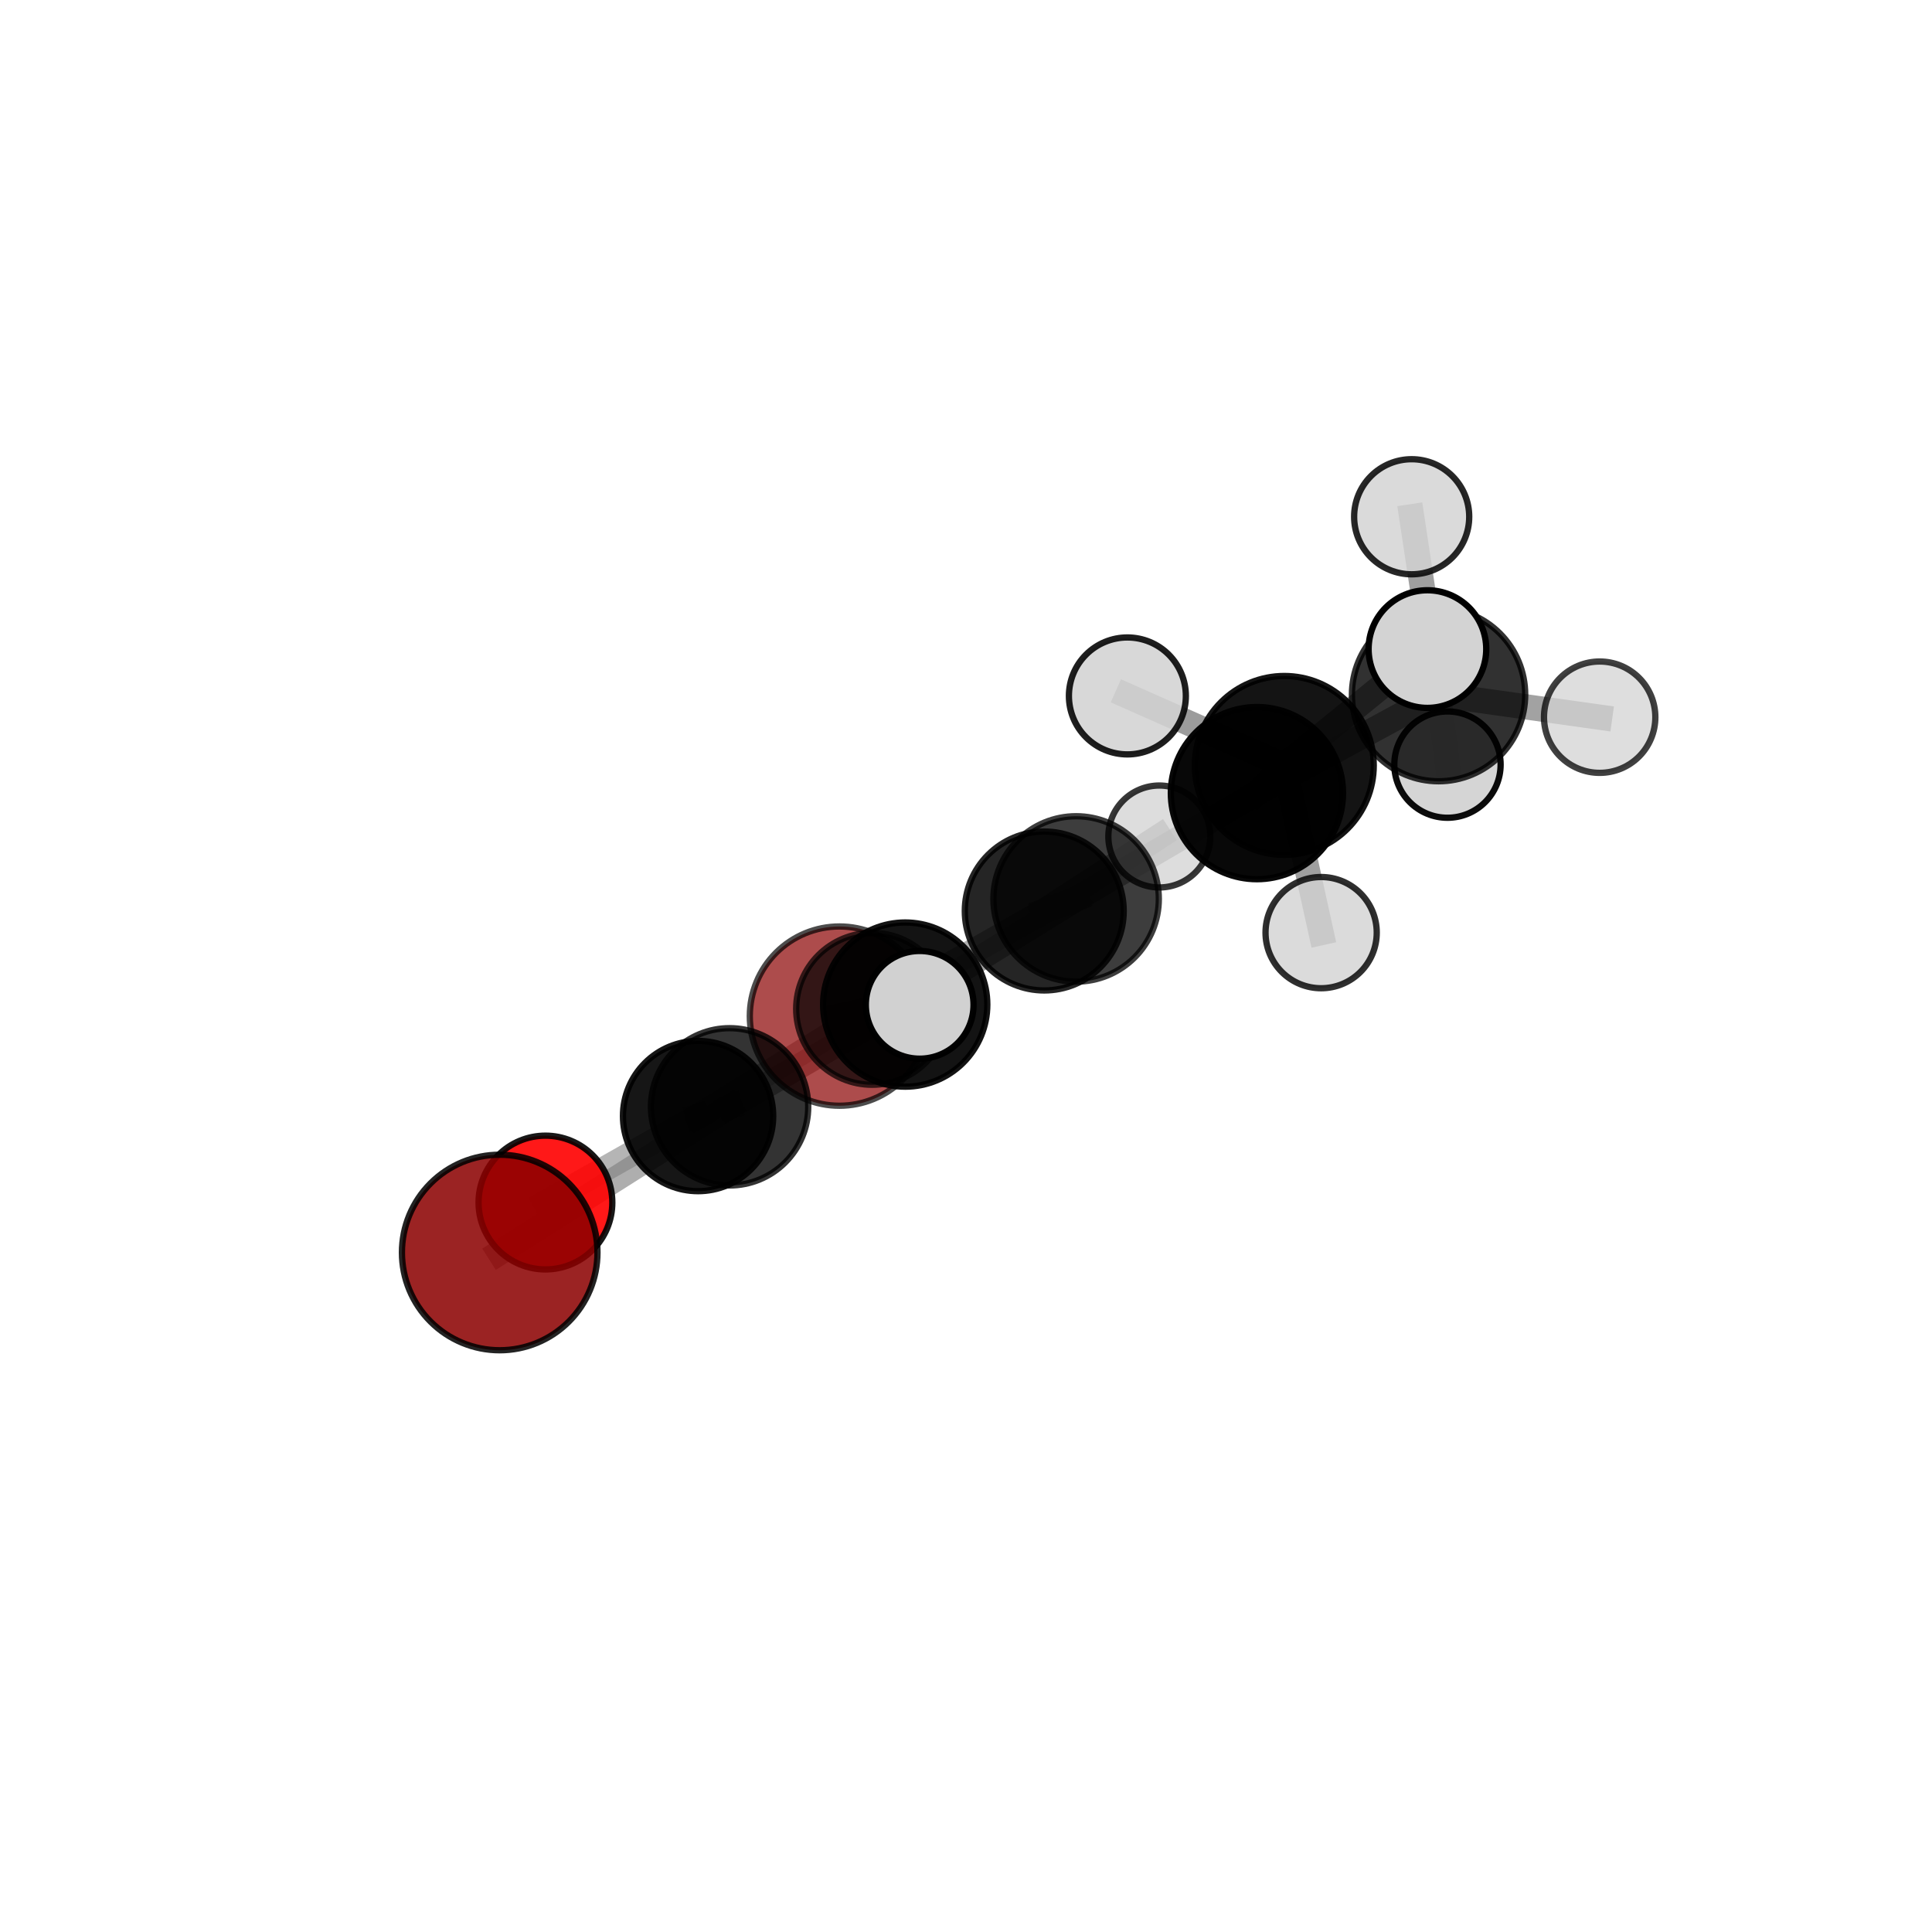 <?xml version="1.0" encoding="utf-8" standalone="no"?>
<!DOCTYPE svg PUBLIC "-//W3C//DTD SVG 1.1//EN"
  "http://www.w3.org/Graphics/SVG/1.1/DTD/svg11.dtd">
<svg xmlns:xlink="http://www.w3.org/1999/xlink" width="153pt" height="153pt" viewBox="0 0 153 153" xmlns="http://www.w3.org/2000/svg" version="1.1">
 <defs>
  <style type="text/css">*{stroke-linejoin: round; stroke-linecap: butt}</style>
 </defs>
 <g id="figure_1">
  <g id="patch_1">
   <path d="M 0 153 
L 153 153 
L 153 0 
L 0 0 
L 0 153 
z
" style="fill: none"/>
  </g>
  <g id="patch_2">
   <path d="M 7.2 145.8 
L 145.8 145.8 
L 145.8 7.2 
L 7.2 7.2 
L 7.2 145.8 
z
" style="fill: none"/>
  </g>
  <g id="axes_1">
   <g id="line2d_1">
    <path d="M 66.478 80.468 
L 69.064 79.892 
" clip-path="url(#pb44867c18c)" style="fill: none; stroke: #808080; stroke-opacity: 0.584; stroke-width: 2; stroke-linecap: square"/>
   </g>
   <g id="line2d_2">
    <path d="M 69.064 79.892 
L 55.283 88.383 
" clip-path="url(#pb44867c18c)" style="fill: none; stroke: #808080; stroke-opacity: 0.604; stroke-width: 2; stroke-linecap: square"/>
   </g>
   <g id="line2d_3">
    <path d="M 39.572 99.187 
L 57.777 87.652 
" clip-path="url(#pb44867c18c)" style="fill: none; stroke: #808080; stroke-opacity: 0.633; stroke-width: 2; stroke-linecap: square"/>
   </g>
   <g id="line2d_4">
    <path d="M 57.777 87.652 
L 55.283 88.383 
" clip-path="url(#pb44867c18c)" style="fill: none; stroke: #808080; stroke-opacity: 0.618; stroke-width: 2; stroke-linecap: square"/>
   </g>
   <g id="line2d_5">
    <path d="M 43.195 95.233 
L 55.283 88.383 
" clip-path="url(#pb44867c18c)" style="fill: none; stroke: #808080; stroke-opacity: 0.582; stroke-width: 2; stroke-linecap: square"/>
   </g>
   <g id="line2d_6">
    <path d="M 99.539 62.809 
L 85.221 71.188 
" clip-path="url(#pb44867c18c)" style="fill: none; stroke: #808080; stroke-opacity: 0.704; stroke-width: 2; stroke-linecap: square"/>
   </g>
   <g id="line2d_7">
    <path d="M 99.539 62.809 
L 113.923 55.009 
" clip-path="url(#pb44867c18c)" style="fill: none; stroke: #808080; stroke-opacity: 0.728; stroke-width: 2; stroke-linecap: square"/>
   </g>
   <g id="line2d_8">
    <path d="M 99.539 62.809 
L 101.708 60.616 
" clip-path="url(#pb44867c18c)" style="fill: none; stroke: #808080; stroke-opacity: 0.745; stroke-width: 2; stroke-linecap: square"/>
   </g>
   <g id="line2d_9">
    <path d="M 85.221 71.188 
L 71.686 79.555 
" clip-path="url(#pb44867c18c)" style="fill: none; stroke: #808080; stroke-opacity: 0.68; stroke-width: 2; stroke-linecap: square"/>
   </g>
   <g id="line2d_10">
    <path d="M 85.221 71.188 
L 82.698 72.145 
" clip-path="url(#pb44867c18c)" style="fill: none; stroke: #808080; stroke-opacity: 0.665; stroke-width: 2; stroke-linecap: square"/>
   </g>
   <g id="line2d_11">
    <path d="M 113.923 55.009 
L 111.794 40.923 
" clip-path="url(#pb44867c18c)" style="fill: none; stroke: #808080; stroke-opacity: 0.753; stroke-width: 2; stroke-linecap: square"/>
   </g>
   <g id="line2d_12">
    <path d="M 113.923 55.009 
L 126.682 56.796 
" clip-path="url(#pb44867c18c)" style="fill: none; stroke: #808080; stroke-opacity: 0.734; stroke-width: 2; stroke-linecap: square"/>
   </g>
   <g id="line2d_13">
    <path d="M 113.923 55.009 
L 114.629 60.552 
" clip-path="url(#pb44867c18c)" style="fill: none; stroke: #808080; stroke-opacity: 0.71; stroke-width: 2; stroke-linecap: square"/>
   </g>
   <g id="line2d_14">
    <path d="M 101.708 60.616 
L 89.281 55.112 
" clip-path="url(#pb44867c18c)" style="fill: none; stroke: #808080; stroke-opacity: 0.779; stroke-width: 2; stroke-linecap: square"/>
   </g>
   <g id="line2d_15">
    <path d="M 101.708 60.616 
L 104.624 73.857 
" clip-path="url(#pb44867c18c)" style="fill: none; stroke: #808080; stroke-opacity: 0.751; stroke-width: 2; stroke-linecap: square"/>
   </g>
   <g id="line2d_16">
    <path d="M 101.708 60.616 
L 113.041 51.402 
" clip-path="url(#pb44867c18c)" style="fill: none; stroke: #808080; stroke-opacity: 0.783; stroke-width: 2; stroke-linecap: square"/>
   </g>
   <g id="line2d_17">
    <path d="M 71.686 79.555 
L 57.777 87.652 
" clip-path="url(#pb44867c18c)" style="fill: none; stroke: #808080; stroke-opacity: 0.657; stroke-width: 2; stroke-linecap: square"/>
   </g>
   <g id="line2d_18">
    <path d="M 71.686 79.555 
L 72.832 79.575 
" clip-path="url(#pb44867c18c)" style="fill: none; stroke: #808080; stroke-opacity: 0.69; stroke-width: 2; stroke-linecap: square"/>
   </g>
   <g id="line2d_19">
    <path d="M 82.698 72.145 
L 69.064 79.892 
" clip-path="url(#pb44867c18c)" style="fill: none; stroke: #808080; stroke-opacity: 0.627; stroke-width: 2; stroke-linecap: square"/>
   </g>
   <g id="line2d_20">
    <path d="M 82.698 72.145 
L 91.809 66.244 
" clip-path="url(#pb44867c18c)" style="fill: none; stroke: #808080; stroke-opacity: 0.649; stroke-width: 2; stroke-linecap: square"/>
   </g>
   <g id="Path3DCollection_1">
    <path d="M 66.478 87.567 
C 68.361 87.567 70.167 86.819 71.498 85.488 
C 72.83 84.157 73.578 82.351 73.578 80.468 
C 73.578 78.585 72.83 76.779 71.498 75.448 
C 70.167 74.117 68.361 73.369 66.478 73.369 
C 64.596 73.369 62.79 74.117 61.458 75.448 
C 60.127 76.779 59.379 78.585 59.379 80.468 
C 59.379 82.351 60.127 84.157 61.458 85.488 
C 62.79 86.819 64.596 87.567 66.478 87.567 
z
" clip-path="url(#pb44867c18c)" style="fill: #8b0000; fill-opacity: 0.7; stroke: #000000; stroke-opacity: 0.7; stroke-width: 0.5"/>
    <path d="M 91.809 70.28 
C 92.88 70.28 93.906 69.855 94.663 69.098 
C 95.42 68.341 95.845 67.314 95.845 66.244 
C 95.845 65.174 95.42 64.147 94.663 63.39 
C 93.906 62.633 92.88 62.208 91.809 62.208 
C 90.739 62.208 89.712 62.633 88.955 63.39 
C 88.198 64.147 87.773 65.174 87.773 66.244 
C 87.773 67.314 88.198 68.341 88.955 69.098 
C 89.712 69.855 90.739 70.28 91.809 70.28 
z
" clip-path="url(#pb44867c18c)" style="fill: #d3d3d3; fill-opacity: 0.785; stroke: #000000; stroke-opacity: 0.785; stroke-width: 0.5"/>
    <path d="M 69.064 85.906 
C 70.659 85.906 72.188 85.272 73.316 84.145 
C 74.444 83.017 75.078 81.487 75.078 79.892 
C 75.078 78.297 74.444 76.767 73.316 75.639 
C 72.188 74.512 70.659 73.878 69.064 73.878 
C 67.469 73.878 65.939 74.512 64.811 75.639 
C 63.683 76.767 63.05 78.297 63.05 79.892 
C 63.05 81.487 63.683 83.017 64.811 84.145 
C 65.939 85.272 67.469 85.906 69.064 85.906 
z
" clip-path="url(#pb44867c18c)" style="fill-opacity: 0.705; stroke: #000000; stroke-opacity: 0.705; stroke-width: 0.5"/>
    <path d="M 43.195 100.529 
C 44.6 100.529 45.947 99.971 46.94 98.978 
C 47.933 97.984 48.491 96.637 48.491 95.233 
C 48.491 93.828 47.933 92.481 46.94 91.488 
C 45.947 90.494 44.6 89.936 43.195 89.936 
C 41.79 89.936 40.443 90.494 39.45 91.488 
C 38.457 92.481 37.899 93.828 37.899 95.233 
C 37.899 96.637 38.457 97.984 39.45 98.978 
C 40.443 99.971 41.79 100.529 43.195 100.529 
z
" clip-path="url(#pb44867c18c)" style="fill: #ff0000; fill-opacity: 0.905; stroke: #000000; stroke-opacity: 0.905; stroke-width: 0.5"/>
    <path d="M 82.698 78.437 
C 84.367 78.437 85.967 77.774 87.147 76.594 
C 88.327 75.414 88.99 73.814 88.99 72.145 
C 88.99 70.476 88.327 68.875 87.147 67.695 
C 85.967 66.515 84.367 65.852 82.698 65.852 
C 81.029 65.852 79.428 66.515 78.248 67.695 
C 77.068 68.875 76.405 70.476 76.405 72.145 
C 76.405 73.814 77.068 75.414 78.248 76.594 
C 79.428 77.774 81.029 78.437 82.698 78.437 
z
" clip-path="url(#pb44867c18c)" style="fill-opacity: 0.855; stroke: #000000; stroke-opacity: 0.855; stroke-width: 0.5"/>
    <path d="M 55.283 94.332 
C 56.861 94.332 58.374 93.705 59.49 92.589 
C 60.605 91.474 61.232 89.96 61.232 88.383 
C 61.232 86.805 60.605 85.292 59.49 84.176 
C 58.374 83.06 56.861 82.433 55.283 82.433 
C 53.705 82.433 52.192 83.06 51.076 84.176 
C 49.96 85.292 49.333 86.805 49.333 88.383 
C 49.333 89.96 49.96 91.474 51.076 92.589 
C 52.192 93.705 53.705 94.332 55.283 94.332 
z
" clip-path="url(#pb44867c18c)" style="fill-opacity: 0.914; stroke: #000000; stroke-opacity: 0.914; stroke-width: 0.5"/>
    <path d="M 114.629 64.761 
C 115.745 64.761 116.816 64.317 117.605 63.528 
C 118.394 62.739 118.838 61.668 118.838 60.552 
C 118.838 59.435 118.394 58.365 117.605 57.575 
C 116.816 56.786 115.745 56.342 114.629 56.342 
C 113.512 56.342 112.442 56.786 111.652 57.575 
C 110.863 58.365 110.42 59.435 110.42 60.552 
C 110.42 61.668 110.863 62.739 111.652 63.528 
C 112.442 64.317 113.512 64.761 114.629 64.761 
z
" clip-path="url(#pb44867c18c)" style="fill: #d3d3d3; fill-opacity: 0.957; stroke: #000000; stroke-opacity: 0.957; stroke-width: 0.5"/>
    <path d="M 111.794 45.48 
C 113.002 45.48 114.161 45 115.016 44.145 
C 115.87 43.29 116.351 42.131 116.351 40.923 
C 116.351 39.714 115.87 38.555 115.016 37.701 
C 114.161 36.846 113.002 36.366 111.794 36.366 
C 110.585 36.366 109.426 36.846 108.571 37.701 
C 107.717 38.555 107.237 39.714 107.237 40.923 
C 107.237 42.131 107.717 43.29 108.571 44.145 
C 109.426 45 110.585 45.48 111.794 45.48 
z
" clip-path="url(#pb44867c18c)" style="fill: #d3d3d3; fill-opacity: 0.846; stroke: #000000; stroke-opacity: 0.846; stroke-width: 0.5"/>
    <path d="M 113.923 61.871 
C 115.743 61.871 117.488 61.148 118.775 59.861 
C 120.062 58.574 120.785 56.829 120.785 55.009 
C 120.785 53.19 120.062 51.444 118.775 50.157 
C 117.488 48.871 115.743 48.148 113.923 48.148 
C 112.104 48.148 110.358 48.871 109.071 50.157 
C 107.785 51.444 107.062 53.19 107.062 55.009 
C 107.062 56.829 107.785 58.574 109.071 59.861 
C 110.358 61.148 112.104 61.871 113.923 61.871 
z
" clip-path="url(#pb44867c18c)" style="fill-opacity: 0.808; stroke: #000000; stroke-opacity: 0.808; stroke-width: 0.5"/>
    <path d="M 85.221 77.739 
C 86.958 77.739 88.624 77.048 89.853 75.82 
C 91.081 74.592 91.771 72.925 91.771 71.188 
C 91.771 69.451 91.081 67.785 89.853 66.556 
C 88.624 65.328 86.958 64.638 85.221 64.638 
C 83.484 64.638 81.818 65.328 80.589 66.556 
C 79.361 67.785 78.671 69.451 78.671 71.188 
C 78.671 72.925 79.361 74.592 80.589 75.82 
C 81.818 77.048 83.484 77.739 85.221 77.739 
z
" clip-path="url(#pb44867c18c)" style="fill-opacity: 0.76; stroke: #000000; stroke-opacity: 0.76; stroke-width: 0.5"/>
    <path d="M 57.777 93.88 
C 59.429 93.88 61.013 93.224 62.181 92.056 
C 63.349 90.888 64.005 89.303 64.005 87.652 
C 64.005 86 63.349 84.416 62.181 83.248 
C 61.013 82.08 59.429 81.423 57.777 81.423 
C 56.126 81.423 54.541 82.08 53.373 83.248 
C 52.205 84.416 51.549 86 51.549 87.652 
C 51.549 89.303 52.205 90.888 53.373 92.056 
C 54.541 93.224 56.126 93.88 57.777 93.88 
z
" clip-path="url(#pb44867c18c)" style="fill-opacity: 0.797; stroke: #000000; stroke-opacity: 0.797; stroke-width: 0.5"/>
    <path d="M 126.682 61.205 
C 127.851 61.205 128.973 60.741 129.8 59.914 
C 130.627 59.087 131.091 57.965 131.091 56.796 
C 131.091 55.627 130.627 54.505 129.8 53.678 
C 128.973 52.851 127.851 52.387 126.682 52.387 
C 125.513 52.387 124.391 52.851 123.564 53.678 
C 122.737 54.505 122.273 55.627 122.273 56.796 
C 122.273 57.965 122.737 59.087 123.564 59.914 
C 124.391 60.741 125.513 61.205 126.682 61.205 
z
" clip-path="url(#pb44867c18c)" style="fill: #d3d3d3; fill-opacity: 0.749; stroke: #000000; stroke-opacity: 0.749; stroke-width: 0.5"/>
    <path d="M 99.539 69.627 
C 101.347 69.627 103.082 68.908 104.36 67.63 
C 105.639 66.351 106.357 64.617 106.357 62.809 
C 106.357 61.001 105.639 59.267 104.36 57.988 
C 103.082 56.709 101.347 55.991 99.539 55.991 
C 97.731 55.991 95.997 56.709 94.718 57.988 
C 93.44 59.267 92.721 61.001 92.721 62.809 
C 92.721 64.617 93.44 66.351 94.718 67.63 
C 95.997 68.908 97.731 69.627 99.539 69.627 
z
" clip-path="url(#pb44867c18c)" style="fill-opacity: 0.968; stroke: #000000; stroke-opacity: 0.968; stroke-width: 0.5"/>
    <path d="M 71.686 86.057 
C 73.41 86.057 75.064 85.372 76.283 84.153 
C 77.502 82.934 78.188 81.28 78.188 79.555 
C 78.188 77.831 77.502 76.177 76.283 74.958 
C 75.064 73.738 73.41 73.053 71.686 73.053 
C 69.961 73.053 68.307 73.738 67.088 74.958 
C 65.869 76.177 65.184 77.831 65.184 79.555 
C 65.184 81.28 65.869 82.934 67.088 84.153 
C 68.307 85.372 69.961 86.057 71.686 86.057 
z
" clip-path="url(#pb44867c18c)" style="fill-opacity: 0.922; stroke: #000000; stroke-opacity: 0.922; stroke-width: 0.5"/>
    <path d="M 39.572 106.93 
C 41.626 106.93 43.595 106.114 45.047 104.662 
C 46.499 103.21 47.315 101.241 47.315 99.187 
C 47.315 97.134 46.499 95.164 45.047 93.712 
C 43.595 92.26 41.626 91.445 39.572 91.445 
C 37.519 91.445 35.549 92.26 34.097 93.712 
C 32.645 95.164 31.83 97.134 31.83 99.187 
C 31.83 101.241 32.645 103.21 34.097 104.662 
C 35.549 106.114 37.519 106.93 39.572 106.93 
z
" clip-path="url(#pb44867c18c)" style="fill: #8b0000; fill-opacity: 0.862; stroke: #000000; stroke-opacity: 0.862; stroke-width: 0.5"/>
    <path d="M 72.832 83.84 
C 73.963 83.84 75.048 83.391 75.848 82.591 
C 76.648 81.791 77.097 80.706 77.097 79.575 
C 77.097 78.444 76.648 77.359 75.848 76.559 
C 75.048 75.759 73.963 75.31 72.832 75.31 
C 71.701 75.31 70.616 75.759 69.816 76.559 
C 69.017 77.359 68.567 78.444 68.567 79.575 
C 68.567 80.706 69.017 81.791 69.816 82.591 
C 70.616 83.391 71.701 83.84 72.832 83.84 
z
" clip-path="url(#pb44867c18c)" style="fill: #d3d3d3; fill-opacity: 0.991; stroke: #000000; stroke-opacity: 0.991; stroke-width: 0.5"/>
    <path d="M 101.708 67.699 
C 103.586 67.699 105.388 66.953 106.716 65.625 
C 108.044 64.296 108.791 62.495 108.791 60.616 
C 108.791 58.738 108.044 56.936 106.716 55.608 
C 105.388 54.279 103.586 53.533 101.708 53.533 
C 99.829 53.533 98.027 54.279 96.699 55.608 
C 95.371 56.936 94.625 58.738 94.625 60.616 
C 94.625 62.495 95.371 64.296 96.699 65.625 
C 98.027 66.953 99.829 67.699 101.708 67.699 
z
" clip-path="url(#pb44867c18c)" style="fill-opacity: 0.92; stroke: #000000; stroke-opacity: 0.92; stroke-width: 0.5"/>
    <path d="M 113.041 56.06 
C 114.276 56.06 115.461 55.57 116.335 54.696 
C 117.208 53.823 117.699 52.638 117.699 51.402 
C 117.699 50.167 117.208 48.982 116.335 48.108 
C 115.461 47.235 114.276 46.744 113.041 46.744 
C 111.805 46.744 110.62 47.235 109.747 48.108 
C 108.873 48.982 108.383 50.167 108.383 51.402 
C 108.383 52.638 108.873 53.823 109.747 54.696 
C 110.62 55.57 111.805 56.06 113.041 56.06 
z
" clip-path="url(#pb44867c18c)" style="fill: #d3d3d3; stroke: #000000; stroke-width: 0.5"/>
    <path d="M 89.281 59.743 
C 90.509 59.743 91.686 59.255 92.555 58.387 
C 93.423 57.518 93.911 56.34 93.911 55.112 
C 93.911 53.885 93.423 52.707 92.555 51.838 
C 91.686 50.97 90.509 50.482 89.281 50.482 
C 88.053 50.482 86.875 50.97 86.007 51.838 
C 85.138 52.707 84.65 53.885 84.65 55.112 
C 84.65 56.34 85.138 57.518 86.007 58.387 
C 86.875 59.255 88.053 59.743 89.281 59.743 
z
" clip-path="url(#pb44867c18c)" style="fill: #d3d3d3; fill-opacity: 0.879; stroke: #000000; stroke-opacity: 0.879; stroke-width: 0.5"/>
    <path d="M 104.624 78.261 
C 105.792 78.261 106.912 77.797 107.738 76.971 
C 108.564 76.145 109.028 75.025 109.028 73.857 
C 109.028 72.689 108.564 71.568 107.738 70.743 
C 106.912 69.917 105.792 69.453 104.624 69.453 
C 103.456 69.453 102.335 69.917 101.509 70.743 
C 100.684 71.568 100.22 72.689 100.22 73.857 
C 100.22 75.025 100.684 76.145 101.509 76.971 
C 102.335 77.797 103.456 78.261 104.624 78.261 
z
" clip-path="url(#pb44867c18c)" style="fill: #d3d3d3; fill-opacity: 0.813; stroke: #000000; stroke-opacity: 0.813; stroke-width: 0.5"/>
   </g>
  </g>
 </g>
 <defs>
  <clipPath id="pb44867c18c">
   <rect x="7.2" y="7.2" width="138.6" height="138.6"/>
  </clipPath>
 </defs>
</svg>

